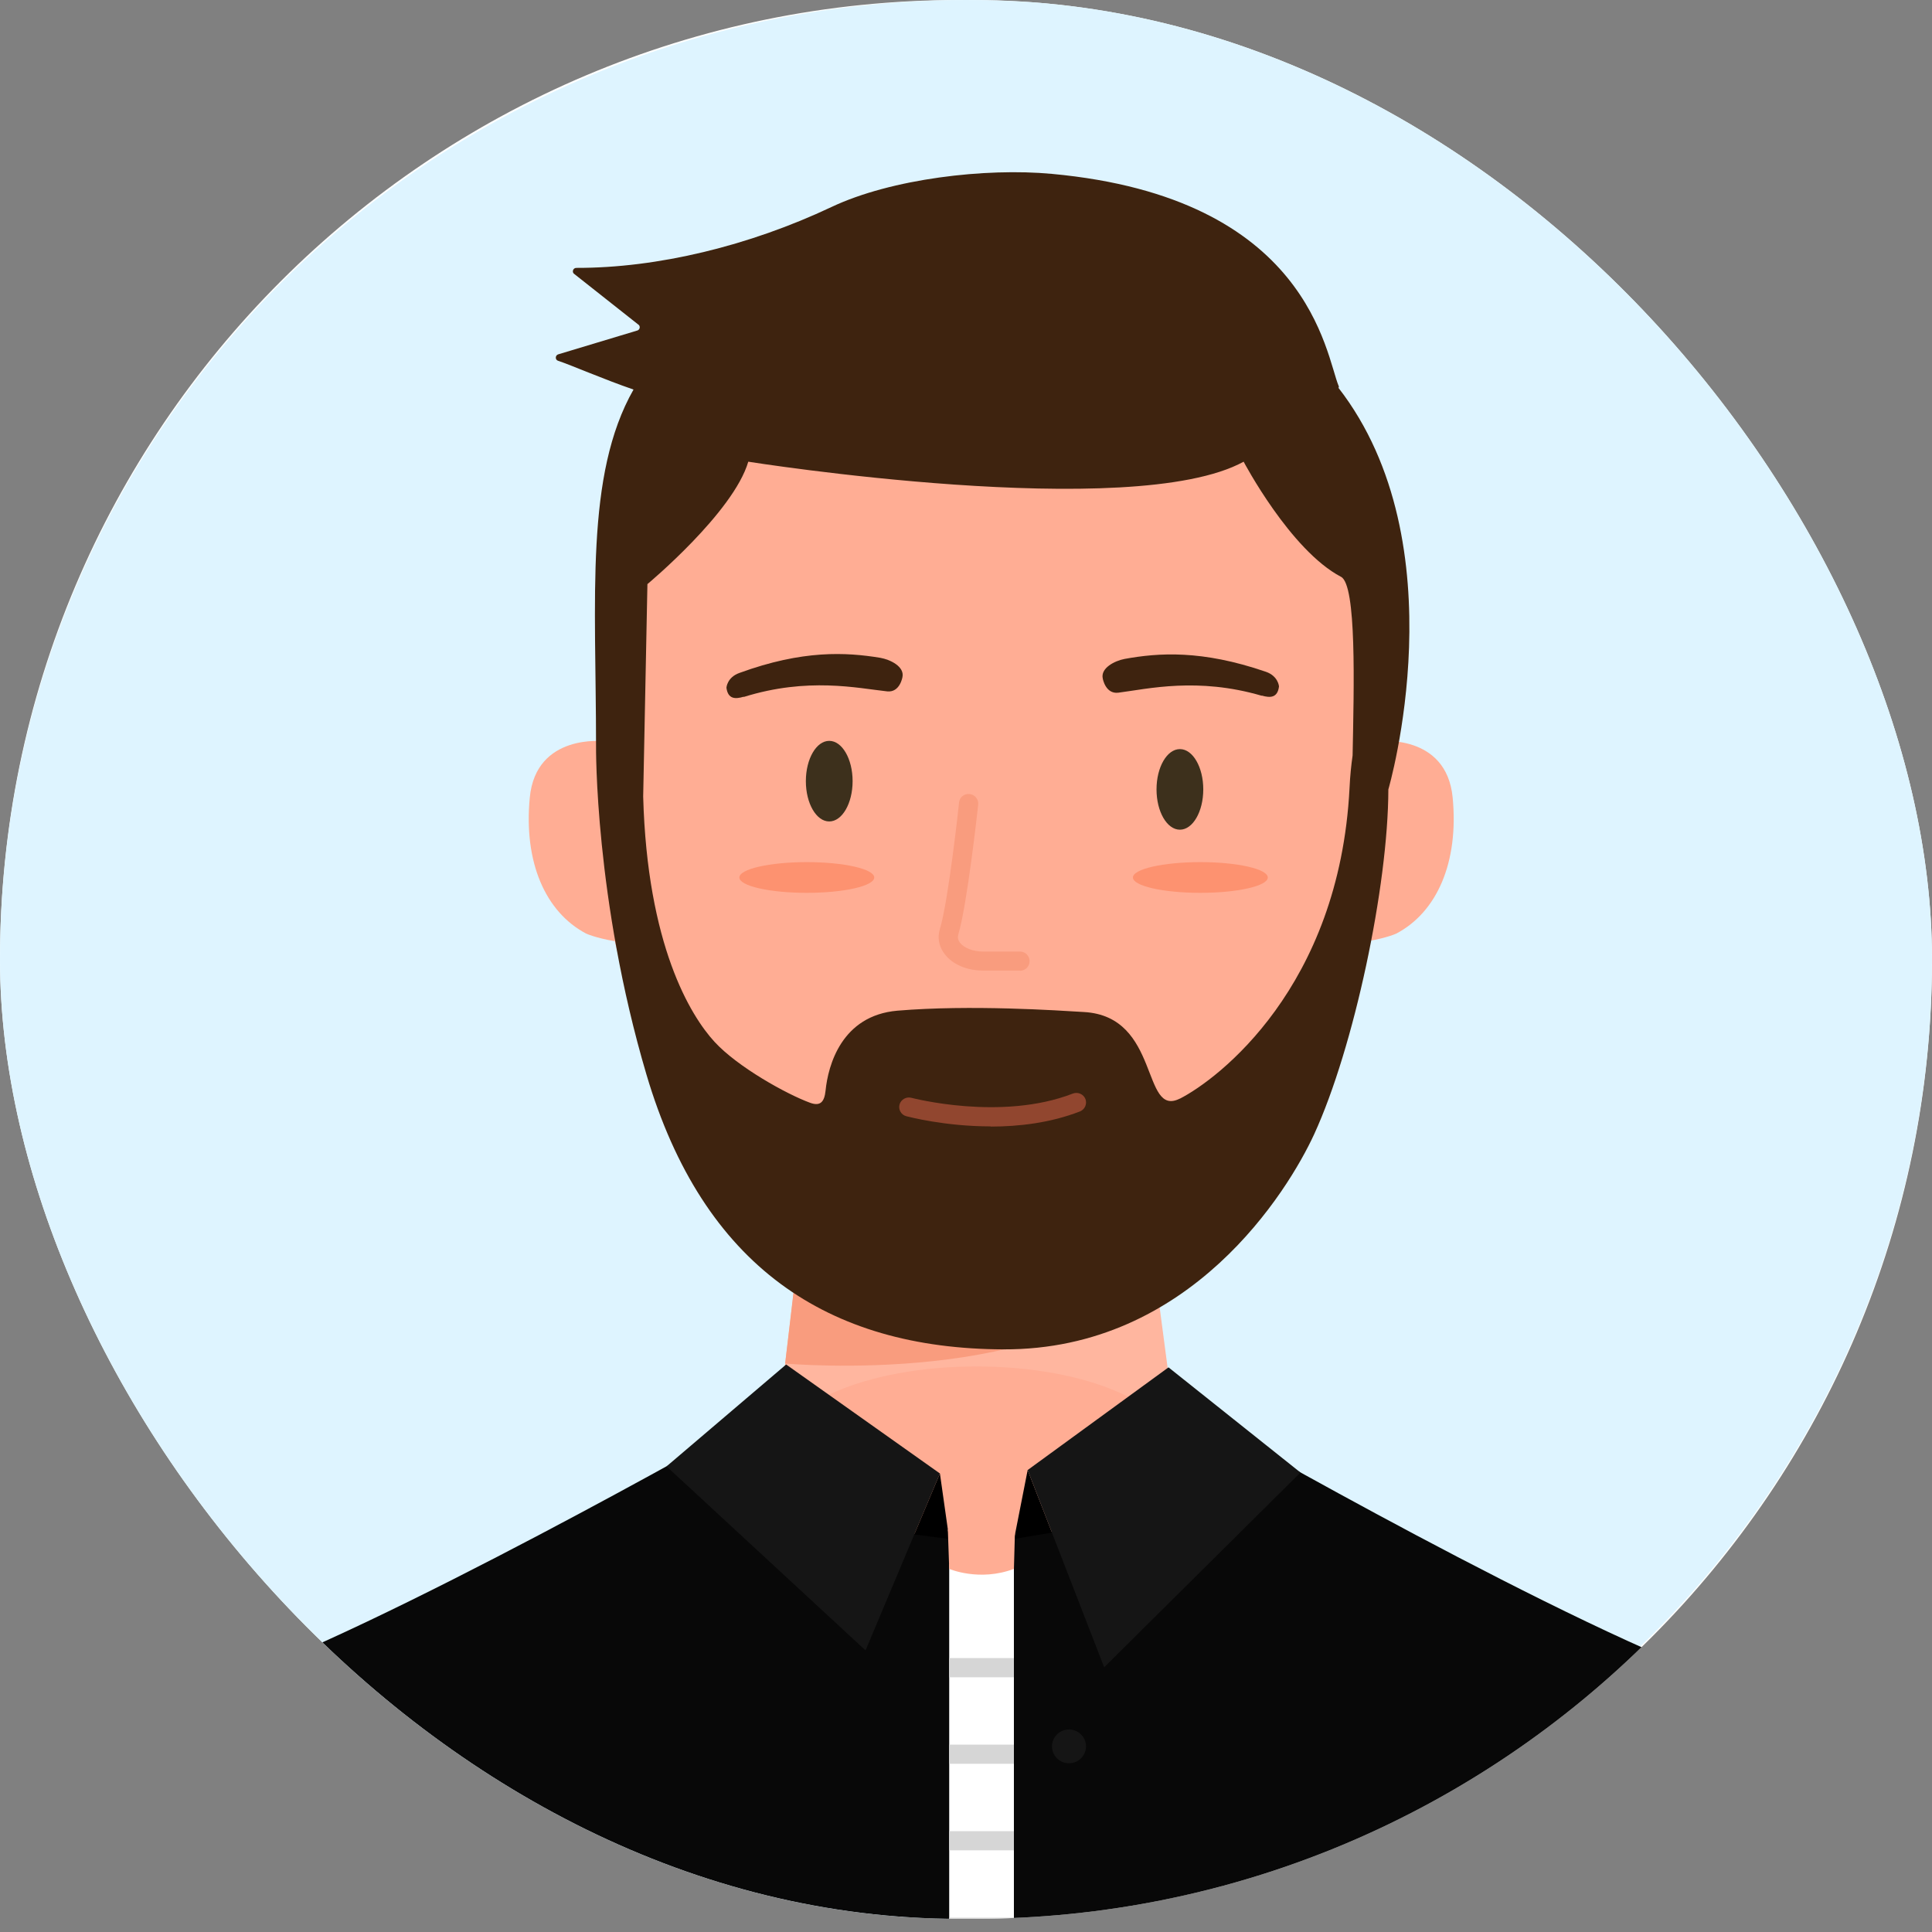 <svg width="143" height="143" viewBox="0 0 143 143" fill="none" xmlns="http://www.w3.org/2000/svg">
<rect x="0" y="0" width="143" height="143" fill="#808080" stroke="none"/>
<g clip-path="url(#clip0_545_3341)">
<rect width="143" height="142.027" rx="71.014" fill="white"/>
<ellipse cx="71.5" cy="71.014" rx="71.5" ry="71.014" fill="#DEF4FF"/>
<path d="M102.002 54.864C102.002 54.864 107.064 54.253 107.522 59.039C107.979 63.826 106.364 67.504 103.361 69.095C103.361 69.095 102.717 69.407 101.244 69.663L102.002 54.878V54.864Z" fill="#FFAD94"/>
<path d="M44.731 54.864C44.731 54.864 39.669 54.253 39.212 59.039C38.754 63.826 40.37 67.504 43.373 69.095C43.373 69.095 44.016 69.407 45.489 69.663L44.731 54.878V54.864Z" fill="#FFAD94"/>
<path d="M4.291 148.746C4.291 148.746 4.291 128.664 16.131 124.701C27.972 120.738 54.727 105.527 54.727 105.527H72.831V148.746H4.291V148.746Z" fill="#080808"/>
<path d="M140.255 148.746C140.255 148.746 140.255 128.664 128.414 124.701C116.574 120.738 90.105 105.527 90.105 105.527H71.715V148.746H140.255V148.746Z" fill="#080808"/>
<path d="M59.232 91.635L57.559 105.526H86.988L85.158 91.635H59.232Z" fill="#FFB69F"/>
<path d="M72.273 113.836C80.4 113.836 86.988 110.994 86.988 107.488C86.988 103.981 80.4 101.139 72.273 101.139C64.147 101.139 57.559 103.981 57.559 107.488C57.559 110.994 64.147 113.836 72.273 113.836Z" fill="#FFAD94"/>
<path d="M58.115 100.924C58.115 100.924 78.207 102.756 85.285 94.007V83.951L59.817 86.38L58.115 100.924V100.924Z" fill="#F99C7E"/>
<path d="M73.474 95.669C89.672 95.669 102.803 78.997 102.803 58.43C102.803 37.863 89.672 21.19 73.474 21.19C57.276 21.19 44.145 37.863 44.145 58.43C44.145 78.997 57.276 95.669 73.474 95.669Z" fill="#FFAD94"/>
<path d="M99.086 28.691C99.086 28.691 99.114 28.62 99.086 28.577C98.113 26.262 96.927 14.63 77.85 12.869C72.96 12.414 65.967 13.224 61.534 15.326C55.456 18.195 48.664 19.842 42.658 19.828C42.401 19.828 42.3 20.169 42.529 20.297L47.22 24.004C47.406 24.103 47.391 24.373 47.191 24.458L41.3 26.233C41.085 26.319 41.085 26.631 41.3 26.702C42.258 27.015 44.689 28.08 46.891 28.833C43.287 35.167 44.117 44.271 44.117 55.207C44.117 55.207 44.002 66.541 47.849 79.536C52.053 93.739 61.277 99.832 74.275 99.875C88.118 99.931 95.339 88.143 97.27 83.953C100.216 77.534 102.747 65.603 102.761 58.431C102.761 58.431 108.081 40.308 99.057 28.691H99.086ZM87.331 81.312C84.471 82.76 85.915 75.219 80.224 74.906C78.322 74.793 71.859 74.352 66.425 74.807C62.292 75.162 61.291 78.855 61.105 80.729C61.019 81.539 60.733 81.908 59.961 81.624C58.245 80.999 54.599 78.982 52.883 77.108C51.109 75.176 47.906 69.964 47.606 58.957L47.92 43.234C47.92 43.234 54.284 37.937 55.385 34.173C55.385 34.173 83.813 38.689 92.05 34.173C92.05 34.173 95.496 40.72 99.257 42.694C100.416 43.291 100.216 50.762 100.115 55.917C100.015 56.613 99.93 57.408 99.887 58.346C99.129 73.074 90.163 79.877 87.317 81.326L87.331 81.312Z" fill="#3E230F"/>
<path d="M87.332 61.411C88.287 61.411 89.062 60.076 89.062 58.429C89.062 56.781 88.287 55.446 87.332 55.446C86.376 55.446 85.602 56.781 85.602 58.429C85.602 60.076 86.376 61.411 87.332 61.411Z" fill="#3D301C"/>
<path d="M61.377 60.801C62.332 60.801 63.107 59.466 63.107 57.818C63.107 56.171 62.332 54.836 61.377 54.836C60.421 54.836 59.647 56.171 59.647 57.818C59.647 59.466 60.421 60.801 61.377 60.801Z" fill="#3D301C"/>
<path d="M75.491 71.838H72.76C71.544 71.838 70.472 71.369 69.9 70.588C69.485 70.034 69.37 69.38 69.571 68.741C70.186 66.781 70.986 59.467 70.986 59.396C71.029 58.998 71.372 58.728 71.773 58.771C72.159 58.814 72.445 59.169 72.402 59.552C72.373 59.865 71.573 67.065 70.929 69.167C70.872 69.38 70.9 69.565 71.043 69.764C71.344 70.162 72.016 70.431 72.76 70.431H75.491C75.891 70.431 76.206 70.744 76.206 71.141C76.206 71.539 75.891 71.852 75.491 71.852V71.838Z" fill="#F99C7E"/>
<path d="M88.846 66.085C91.603 66.085 93.837 65.576 93.837 64.949C93.837 64.321 91.603 63.812 88.846 63.812C86.09 63.812 83.856 64.321 83.856 64.949C83.856 65.576 86.09 66.085 88.846 66.085Z" fill="#FD9270"/>
<path d="M59.717 66.085C62.474 66.085 64.708 65.576 64.708 64.949C64.708 64.321 62.474 63.812 59.717 63.812C56.961 63.812 54.727 64.321 54.727 64.949C54.727 65.576 56.961 66.085 59.717 66.085Z" fill="#FD9270"/>
<path d="M93.394 51.498C88.632 50.106 84.986 50.987 82.769 51.271C81.825 51.384 81.625 50.234 81.625 50.234C81.439 49.453 82.497 48.913 83.241 48.771C85.743 48.316 88.947 48.089 93.694 49.722C94.609 50.035 94.667 50.802 94.667 50.802C94.567 51.654 94.023 51.668 93.394 51.484V51.498Z" fill="#3E230F"/>
<path d="M55.055 51.585C59.788 50.108 63.449 50.932 65.665 51.173C66.609 51.273 66.795 50.122 66.795 50.122C66.966 49.341 65.894 48.816 65.15 48.688C62.634 48.276 59.43 48.091 54.726 49.81C53.81 50.136 53.768 50.903 53.768 50.903C53.882 51.755 54.425 51.755 55.04 51.571L55.055 51.585Z" fill="#3E230F"/>
<path d="M73.316 83.371C69.942 83.371 67.253 82.661 67.082 82.618C66.695 82.519 66.481 82.121 66.581 81.752C66.681 81.383 67.082 81.156 67.453 81.255C67.525 81.269 74.103 83.002 79.408 80.942C79.78 80.8 80.195 80.985 80.338 81.34C80.481 81.71 80.295 82.121 79.937 82.263C77.749 83.115 75.404 83.385 73.331 83.385L73.316 83.371Z" fill="#91462F"/>
<path d="M58.188 100.995L69.57 109.062L64.065 122.157L49.336 108.536L58.188 100.995Z" fill="#151515"/>
<path d="M69.57 109.062L70.256 113.905L67.668 113.578L69.57 109.062Z" fill="black"/>
<path d="M76.064 108.807L75.062 113.905L77.865 113.437L76.064 108.807Z" fill="black"/>
<path d="M76.064 108.807L86.489 101.208L96.256 108.991L81.727 123.407L76.064 108.807Z" fill="#151515"/>
<path d="M75.046 115.766H70.256V148.731H75.046V115.766Z" fill="white"/>
<path d="M70.157 113.225L70.257 116.123C70.257 116.123 72.488 117.089 75.047 116.123L75.119 113.495L70.143 113.211L70.157 113.225Z" fill="#FFAD94"/>
<path d="M75.046 122.726H70.256V124.146H75.046V122.726Z" fill="#D6D6D6"/>
<path d="M75.046 129.131H70.256V130.551H75.046V129.131Z" fill="#D6D6D6"/>
<path d="M75.046 135.536H70.256V136.956H75.046V135.536Z" fill="#D6D6D6"/>
<path d="M75.046 141.941H70.256V143.361H75.046V141.941Z" fill="#D6D6D6"/>
<path d="M79.124 130.51C79.819 130.51 80.382 129.95 80.382 129.26C80.382 128.57 79.819 128.01 79.124 128.01C78.429 128.01 77.865 128.57 77.865 129.26C77.865 129.95 78.429 130.51 79.124 130.51Z" fill="#151515"/>
<path d="M79.124 144.455C79.819 144.455 80.382 143.895 80.382 143.205C80.382 142.515 79.819 141.955 79.124 141.955C78.429 141.955 77.865 142.515 77.865 143.205C77.865 143.895 78.429 144.455 79.124 144.455Z" fill="#FFA242"/>
</g>
<defs>
<clipPath id="clip0_545_3341">
<rect width="143" height="142.027" rx="71.014" fill="white"/>
</clipPath>
</defs>
</svg>
